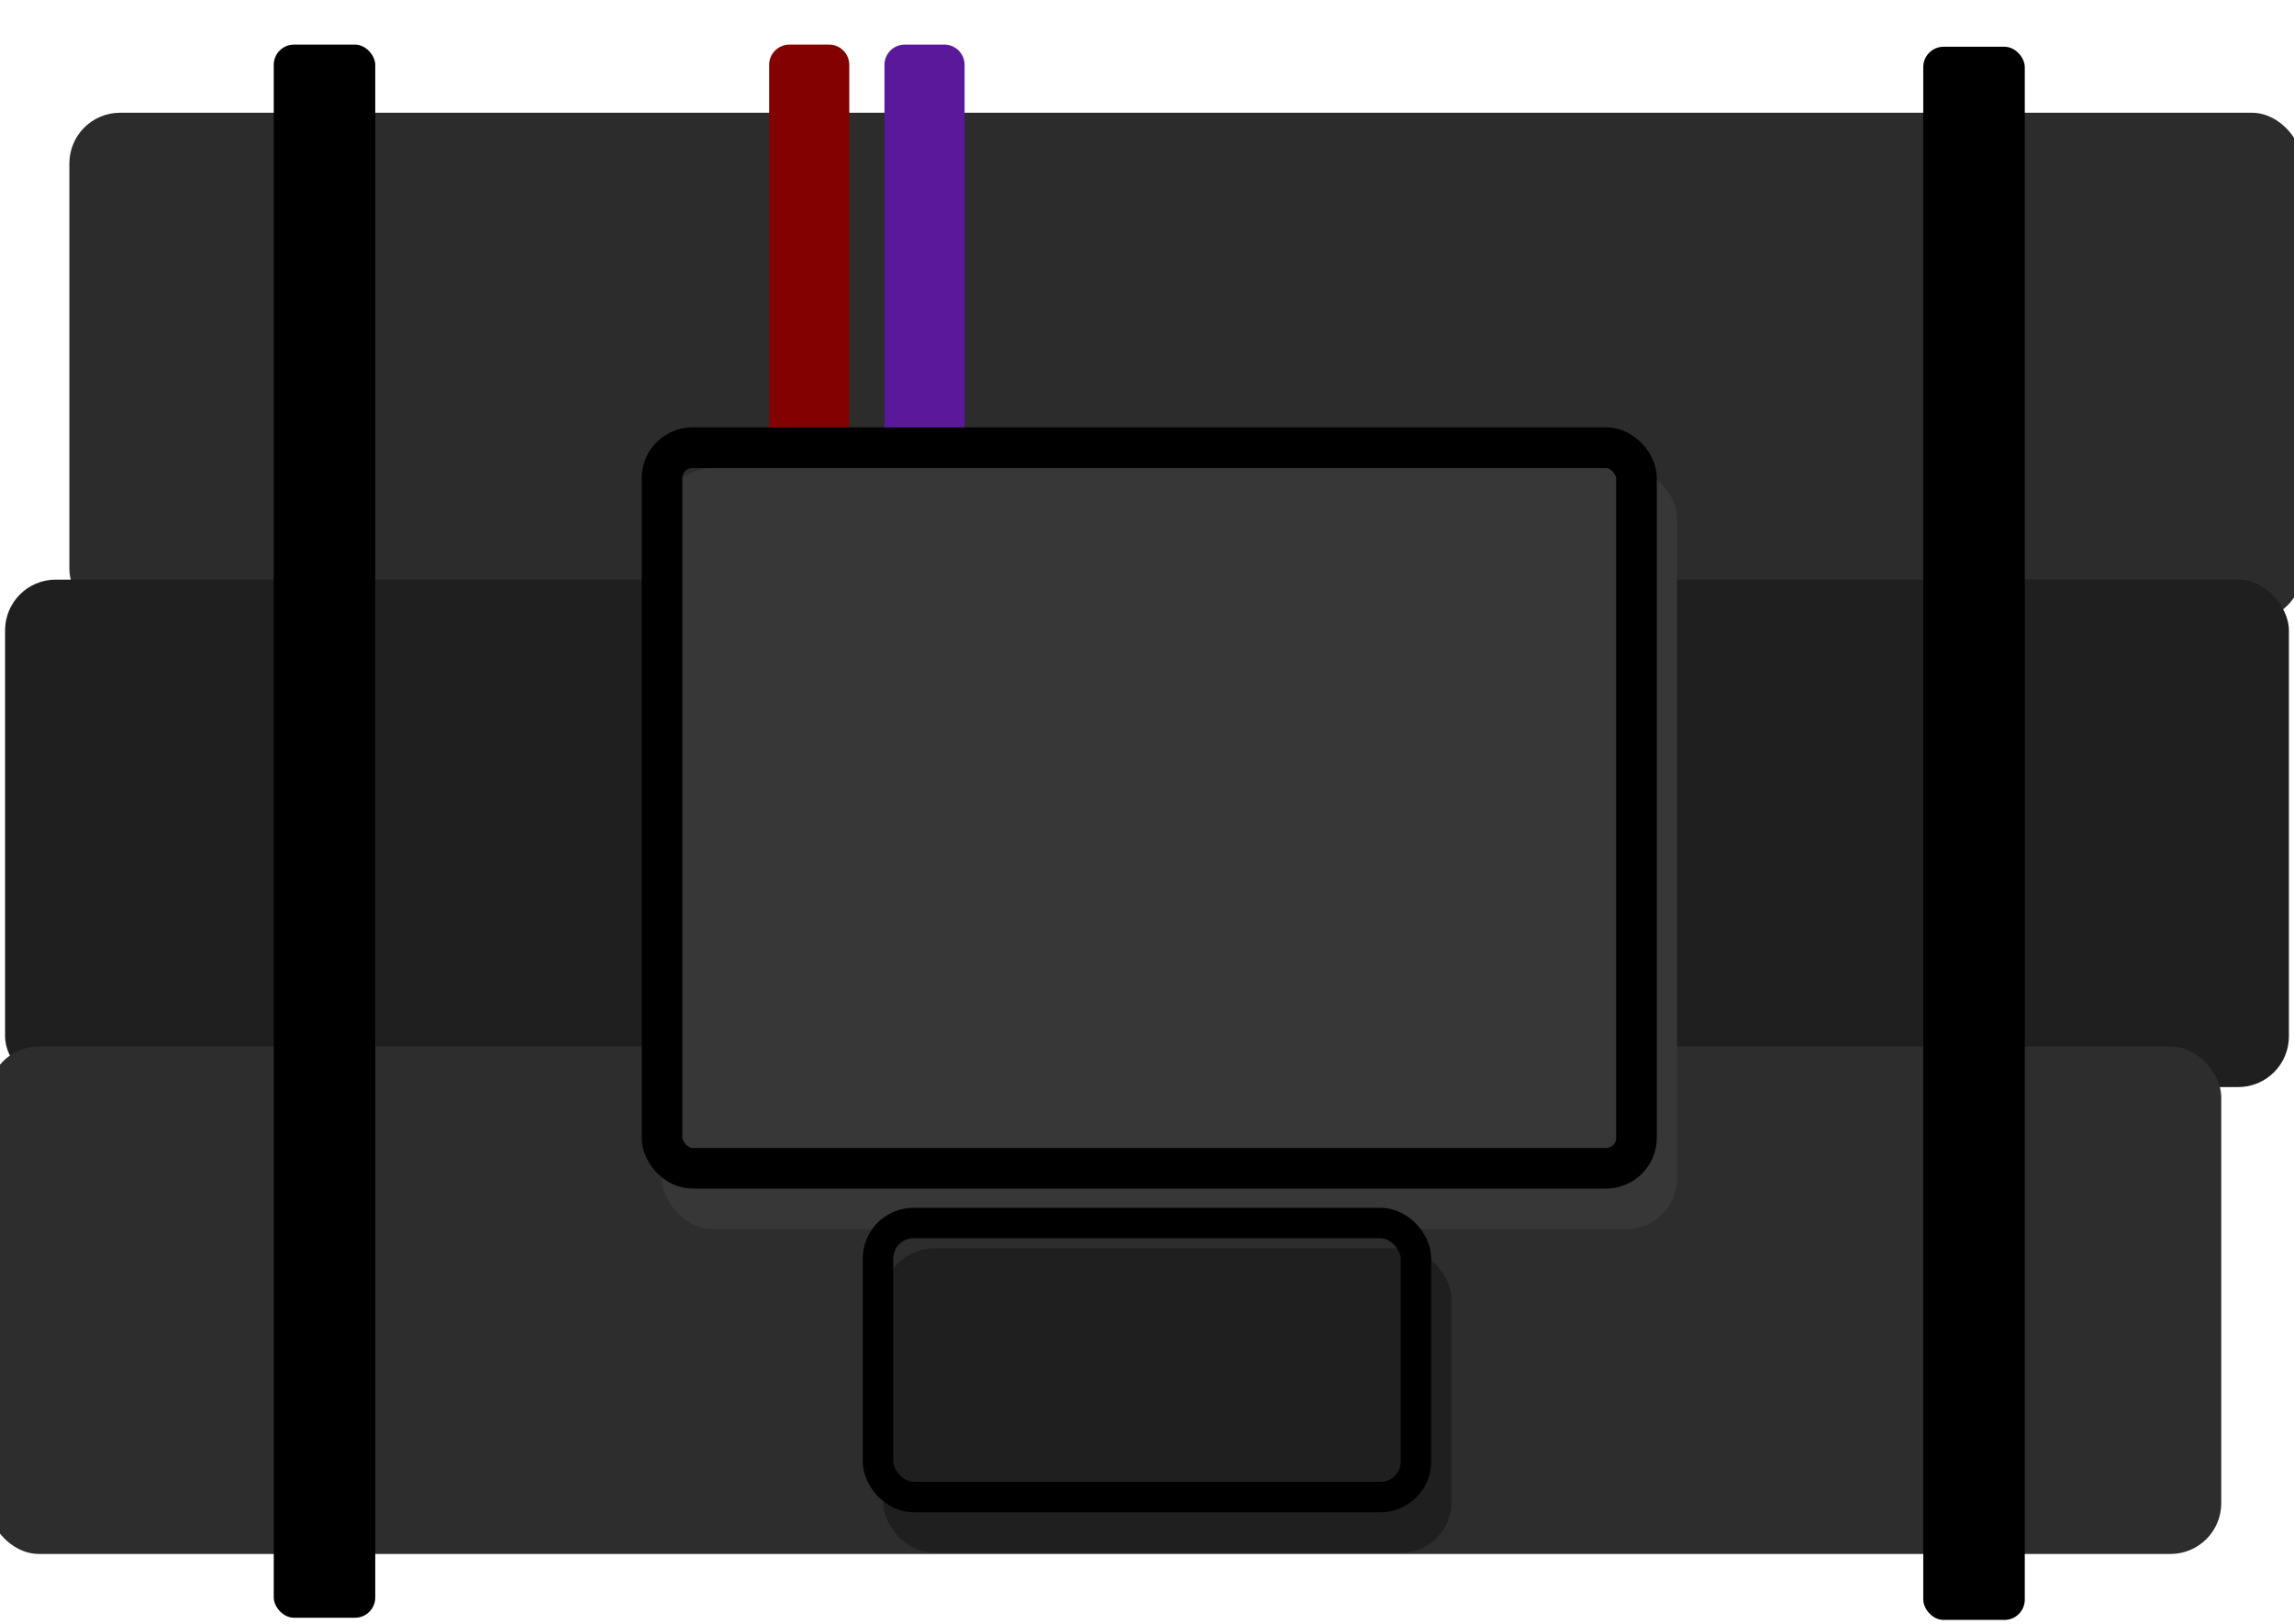 <svg width="226" height="160" viewBox="0 0 226 160" fill="none" xmlns="http://www.w3.org/2000/svg">
<g filter="url(#filter0_d_2006_377)">
<g filter="url(#filter1_i_2006_377)">
<rect x="2.834" y="3.107" width="220" height="50" rx="5" fill="#2C2C2C"/>
</g>
<rect x="0.5" y="53.107" width="225" height="50" rx="5" fill="#1F1F1F"/>
<g filter="url(#filter2_i_2006_377)">
<rect x="2.834" y="103.107" width="220" height="50" rx="5" fill="#2D2D2D"/>
</g>
<g filter="url(#filter3_i_2006_377)">
<rect x="63.223" y="38.107" width="100" height="75" rx="5" fill="#373737"/>
</g>
<rect x="65.223" y="40.107" width="96" height="71" rx="3" stroke="black" stroke-width="4"/>
<g filter="url(#filter4_i_2006_377)">
<rect x="85" y="115" width="56" height="30" rx="5" fill="#1F1F1F"/>
</g>
<rect x="86.5" y="116.5" width="53" height="27" rx="3.5" stroke="black" stroke-width="3"/>
<rect x="26.969" y="0.393" width="10" height="155" rx="2" fill="black"/>
<rect x="189.477" y="0.607" width="10" height="155" rx="2" fill="black"/>
<path d="M75.775 2.393C75.775 1.288 76.67 0.393 77.775 0.393H81.67C82.775 0.393 83.67 1.288 83.67 2.393V38.107H75.775V2.393Z" fill="#830101"/>
<path d="M87.135 2.393C87.135 1.288 88.03 0.393 89.135 0.393H93.03C94.135 0.393 95.03 1.288 95.03 2.393V38.107H87.135V2.393Z" fill="#5A189A"/>
</g>
<defs>
<filter id="filter0_d_2006_377" x="0.5" y="0.393" width="225" height="159.214" filterUnits="userSpaceOnUse" color-interpolation-filters="sRGB">
<feFlood flood-opacity="0" result="BackgroundImageFix"/>
<feColorMatrix in="SourceAlpha" type="matrix" values="0 0 0 0 0 0 0 0 0 0 0 0 0 0 0 0 0 0 127 0" result="hardAlpha"/>
<feOffset dy="4"/>
<feComposite in2="hardAlpha" operator="out"/>
<feColorMatrix type="matrix" values="0 0 0 0 0 0 0 0 0 0 0 0 0 0 0 0 0 0 0.25 0"/>
<feBlend mode="normal" in2="BackgroundImageFix" result="effect1_dropShadow_2006_377"/>
<feBlend mode="normal" in="SourceGraphic" in2="effect1_dropShadow_2006_377" result="shape"/>
</filter>
<filter id="filter1_i_2006_377" x="2.834" y="3.107" width="220" height="50" filterUnits="userSpaceOnUse" color-interpolation-filters="sRGB">
<feFlood flood-opacity="0" result="BackgroundImageFix"/>
<feBlend mode="normal" in="SourceGraphic" in2="BackgroundImageFix" result="shape"/>
<feColorMatrix in="SourceAlpha" type="matrix" values="0 0 0 0 0 0 0 0 0 0 0 0 0 0 0 0 0 0 127 0" result="hardAlpha"/>
<feOffset dx="4" dy="4"/>
<feComposite in2="hardAlpha" operator="arithmetic" k2="-1" k3="1"/>
<feColorMatrix type="matrix" values="0 0 0 0 1 0 0 0 0 1 0 0 0 0 1 0 0 0 0.05 0"/>
<feBlend mode="normal" in2="shape" result="effect1_innerShadow_2006_377"/>
</filter>
<filter id="filter2_i_2006_377" x="2.834" y="103.107" width="220" height="50" filterUnits="userSpaceOnUse" color-interpolation-filters="sRGB">
<feFlood flood-opacity="0" result="BackgroundImageFix"/>
<feBlend mode="normal" in="SourceGraphic" in2="BackgroundImageFix" result="shape"/>
<feColorMatrix in="SourceAlpha" type="matrix" values="0 0 0 0 0 0 0 0 0 0 0 0 0 0 0 0 0 0 127 0" result="hardAlpha"/>
<feOffset dx="-4" dy="-4"/>
<feComposite in2="hardAlpha" operator="arithmetic" k2="-1" k3="1"/>
<feColorMatrix type="matrix" values="0 0 0 0 1 0 0 0 0 1 0 0 0 0 1 0 0 0 0.05 0"/>
<feBlend mode="normal" in2="shape" result="effect1_innerShadow_2006_377"/>
</filter>
<filter id="filter3_i_2006_377" x="63.223" y="38.107" width="100" height="75" filterUnits="userSpaceOnUse" color-interpolation-filters="sRGB">
<feFlood flood-opacity="0" result="BackgroundImageFix"/>
<feBlend mode="normal" in="SourceGraphic" in2="BackgroundImageFix" result="shape"/>
<feColorMatrix in="SourceAlpha" type="matrix" values="0 0 0 0 0 0 0 0 0 0 0 0 0 0 0 0 0 0 127 0" result="hardAlpha"/>
<feOffset dx="2" dy="4"/>
<feComposite in2="hardAlpha" operator="arithmetic" k2="-1" k3="1"/>
<feColorMatrix type="matrix" values="0 0 0 0 0 0 0 0 0 0 0 0 0 0 0 0 0 0 0.25 0"/>
<feBlend mode="normal" in2="shape" result="effect1_innerShadow_2006_377"/>
</filter>
<filter id="filter4_i_2006_377" x="85" y="115" width="56" height="30" filterUnits="userSpaceOnUse" color-interpolation-filters="sRGB">
<feFlood flood-opacity="0" result="BackgroundImageFix"/>
<feBlend mode="normal" in="SourceGraphic" in2="BackgroundImageFix" result="shape"/>
<feColorMatrix in="SourceAlpha" type="matrix" values="0 0 0 0 0 0 0 0 0 0 0 0 0 0 0 0 0 0 127 0" result="hardAlpha"/>
<feOffset dx="2" dy="4"/>
<feComposite in2="hardAlpha" operator="arithmetic" k2="-1" k3="1"/>
<feColorMatrix type="matrix" values="0 0 0 0 0 0 0 0 0 0 0 0 0 0 0 0 0 0 0.25 0"/>
<feBlend mode="normal" in2="shape" result="effect1_innerShadow_2006_377"/>
</filter>
</defs>
</svg>
